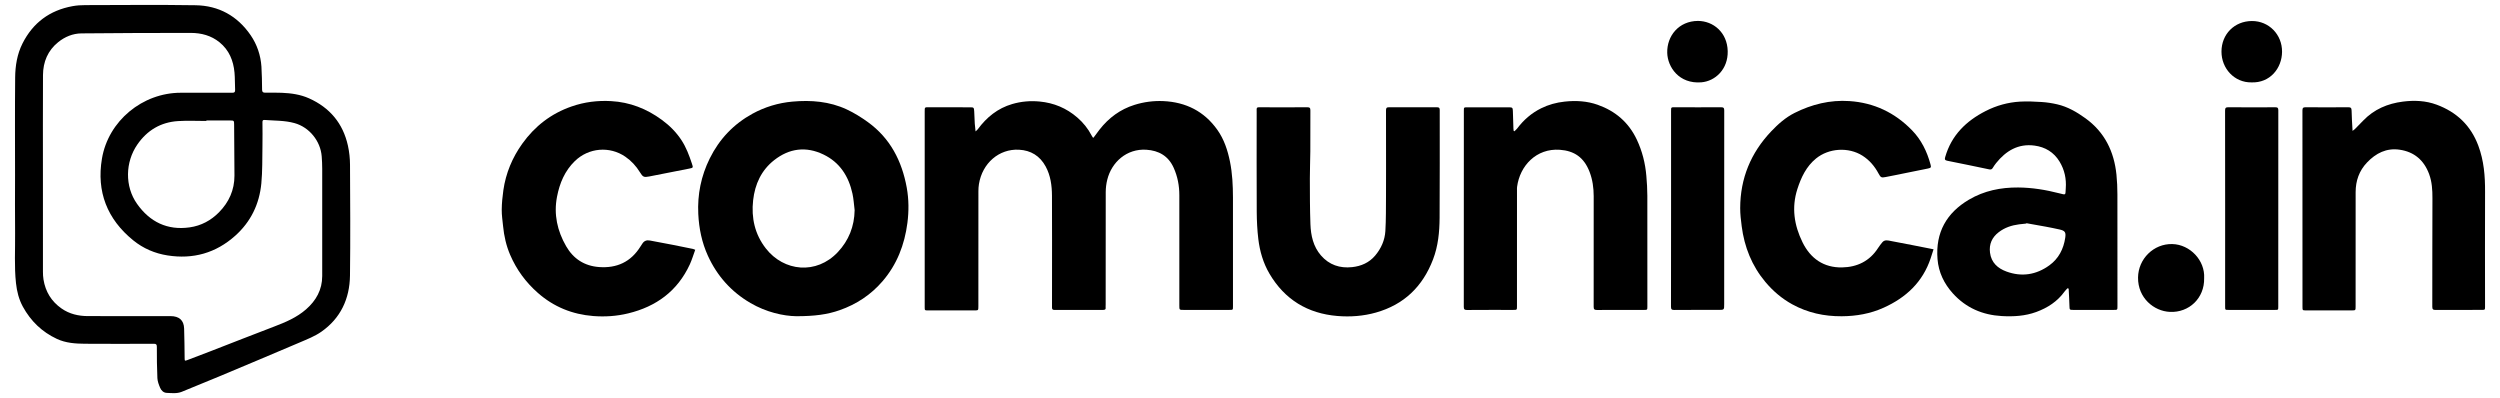 <svg width="157" height="25" viewBox="0 0 157 25" fill="none" xmlns="http://www.w3.org/2000/svg">
<g clip-path="url(#clip0_2324_7839)">
<path d="M0.945 10.987C0.945 8.944 0.932 6.902 0.952 4.86C0.96 4.129 1.075 3.403 1.41 2.736C2.069 1.424 3.125 0.65 4.549 0.388C4.817 0.338 5.094 0.321 5.368 0.321C7.671 0.316 9.974 0.294 12.277 0.329C13.73 0.35 14.907 0.996 15.74 2.21C16.141 2.794 16.369 3.466 16.418 4.182C16.45 4.665 16.452 5.15 16.459 5.634C16.46 5.771 16.514 5.82 16.641 5.82C16.997 5.82 17.353 5.812 17.708 5.828C18.291 5.853 18.866 5.933 19.407 6.175C20.706 6.757 21.539 7.741 21.85 9.149C21.936 9.539 21.979 9.947 21.981 10.347C21.993 12.668 22.009 14.988 21.979 17.309C21.959 18.767 21.387 19.988 20.183 20.831C19.772 21.119 19.288 21.307 18.823 21.506C17.131 22.229 15.434 22.94 13.737 23.651C12.966 23.974 12.191 24.289 11.417 24.604C11.107 24.73 10.779 24.685 10.46 24.672C10.271 24.663 10.127 24.523 10.056 24.354C9.974 24.161 9.894 23.953 9.884 23.748C9.853 23.094 9.85 22.439 9.85 21.784C9.85 21.628 9.806 21.589 9.66 21.589C8.22 21.593 6.78 21.6 5.34 21.588C4.737 21.583 4.134 21.545 3.571 21.282C2.638 20.847 1.932 20.165 1.436 19.26C1.185 18.801 1.061 18.303 1.004 17.782C0.891 16.736 0.959 15.688 0.948 14.64C0.935 13.422 0.945 12.205 0.945 10.987ZM2.696 10.953C2.696 12.99 2.695 15.028 2.697 17.065C2.697 17.228 2.705 17.393 2.731 17.553C2.855 18.318 3.228 18.928 3.86 19.37C4.361 19.721 4.928 19.85 5.527 19.851C7.254 19.853 8.98 19.851 10.706 19.852C11.253 19.852 11.547 20.113 11.563 20.633C11.583 21.249 11.588 21.866 11.595 22.483C11.597 22.666 11.6 22.676 11.774 22.61C12.264 22.426 12.752 22.239 13.24 22.05C14.567 21.535 15.892 21.013 17.223 20.506C17.937 20.234 18.636 19.939 19.222 19.426C19.851 18.876 20.234 18.197 20.235 17.337C20.239 15.092 20.237 12.847 20.235 10.602C20.235 10.341 20.223 10.08 20.203 9.819C20.128 8.853 19.422 7.987 18.496 7.731C17.878 7.559 17.237 7.582 16.605 7.533C16.487 7.523 16.482 7.599 16.482 7.692C16.485 8.178 16.491 8.664 16.482 9.15C16.468 9.941 16.486 10.736 16.412 11.52C16.288 12.817 15.749 13.929 14.776 14.801C13.553 15.897 12.12 16.293 10.518 16.04C9.726 15.915 8.999 15.607 8.364 15.091C6.73 13.764 6.053 12.035 6.402 9.964C6.803 7.581 8.958 5.827 11.345 5.825C12.424 5.824 13.503 5.821 14.582 5.825C14.724 5.826 14.772 5.785 14.765 5.639C14.746 5.28 14.76 4.917 14.727 4.56C14.658 3.805 14.388 3.145 13.785 2.655C13.259 2.229 12.639 2.069 11.989 2.067C9.698 2.063 7.405 2.077 5.113 2.097C4.571 2.103 4.077 2.308 3.654 2.648C3.003 3.172 2.706 3.886 2.7 4.71C2.688 6.791 2.697 8.872 2.696 10.953ZM12.959 7.566C12.959 7.576 12.959 7.587 12.959 7.597C12.367 7.597 11.772 7.566 11.183 7.604C10.102 7.673 9.245 8.176 8.624 9.078C7.862 10.183 7.831 11.703 8.604 12.799C9.409 13.94 10.514 14.479 11.916 14.278C12.633 14.176 13.251 13.844 13.756 13.33C14.375 12.699 14.726 11.935 14.724 11.03C14.72 9.96 14.711 8.892 14.703 7.822C14.701 7.573 14.691 7.566 14.447 7.566C13.951 7.565 13.455 7.566 12.959 7.566Z" fill="black"/>
<path d="M61.265 8.253C61.326 8.194 61.373 8.161 61.406 8.117C61.963 7.36 62.659 6.799 63.566 6.534C64.13 6.369 64.702 6.32 65.29 6.376C66.184 6.461 66.969 6.789 67.65 7.376C68.022 7.697 68.328 8.075 68.557 8.516C68.577 8.554 68.6 8.591 68.624 8.627C68.629 8.635 68.642 8.637 68.668 8.652C68.794 8.482 68.919 8.307 69.052 8.138C69.629 7.4 70.351 6.866 71.243 6.587C71.834 6.401 72.442 6.322 73.06 6.349C74.469 6.413 75.623 6.987 76.45 8.154C76.87 8.746 77.096 9.43 77.241 10.143C77.393 10.89 77.428 11.646 77.43 12.403C77.434 14.68 77.432 16.958 77.431 19.235C77.431 19.463 77.431 19.462 77.209 19.462C76.249 19.462 75.289 19.462 74.329 19.462C74.062 19.462 74.062 19.462 74.062 19.184C74.062 16.874 74.062 14.564 74.062 12.254C74.062 11.658 73.953 11.085 73.708 10.539C73.373 9.79 72.767 9.453 71.992 9.403C70.754 9.325 69.81 10.184 69.537 11.282C69.474 11.533 69.441 11.798 69.44 12.056C69.433 14.421 69.436 16.785 69.436 19.151C69.436 19.199 69.427 19.25 69.434 19.298C69.453 19.434 69.389 19.464 69.267 19.463C68.253 19.46 67.239 19.46 66.225 19.464C66.103 19.465 66.064 19.422 66.066 19.302C66.07 18.86 66.067 18.418 66.067 17.975C66.067 16.081 66.074 14.185 66.064 12.29C66.06 11.655 65.978 11.025 65.668 10.455C65.307 9.789 64.737 9.44 63.991 9.402C62.743 9.337 61.689 10.242 61.477 11.563C61.454 11.708 61.444 11.856 61.444 12.003C61.442 14.411 61.442 16.819 61.442 19.228C61.442 19.494 61.441 19.494 61.187 19.494C60.221 19.494 59.256 19.494 58.29 19.494C58.071 19.494 58.071 19.493 58.071 19.28C58.071 15.183 58.071 11.088 58.071 6.992C58.071 6.729 58.071 6.735 58.33 6.736C59.199 6.739 60.067 6.739 60.935 6.739C61.146 6.739 61.166 6.754 61.18 6.983C61.196 7.244 61.2 7.506 61.216 7.767C61.227 7.918 61.247 8.068 61.265 8.253Z" fill="black"/>
<path d="M50.009 19.858C49.201 19.847 48.121 19.609 47.125 19.027C45.924 18.324 45.034 17.329 44.456 16.062C44.079 15.235 43.896 14.353 43.852 13.436C43.793 12.209 44.029 11.052 44.569 9.957C45.172 8.735 46.073 7.789 47.257 7.141C48.034 6.716 48.88 6.461 49.762 6.381C50.935 6.275 52.093 6.367 53.176 6.872C53.642 7.09 54.089 7.368 54.507 7.671C55.903 8.681 56.639 10.105 56.944 11.784C57.077 12.519 57.08 13.259 56.985 13.999C56.808 15.371 56.327 16.614 55.42 17.666C54.688 18.516 53.785 19.109 52.734 19.478C51.96 19.751 51.159 19.858 50.009 19.858ZM53.671 13.197C53.627 12.852 53.609 12.501 53.535 12.163C53.296 11.069 52.737 10.195 51.714 9.703C50.621 9.177 49.572 9.31 48.62 10.056C47.813 10.689 47.411 11.561 47.297 12.572C47.172 13.684 47.402 14.713 48.096 15.603C49.224 17.052 51.27 17.269 52.62 15.828C53.3 15.101 53.655 14.218 53.671 13.197Z" fill="black"/>
<path d="M129.842 18.101C129.779 18.169 129.709 18.233 129.655 18.308C129.203 18.936 128.588 19.331 127.879 19.592C127.178 19.849 126.446 19.891 125.712 19.849C124.507 19.781 123.461 19.337 122.636 18.421C122.086 17.81 121.742 17.099 121.676 16.269C121.543 14.598 122.245 13.367 123.653 12.537C124.603 11.977 125.646 11.767 126.739 11.774C127.616 11.78 128.473 11.921 129.322 12.139C129.775 12.255 129.696 12.259 129.73 11.825C129.776 11.231 129.651 10.661 129.34 10.148C128.98 9.554 128.436 9.232 127.767 9.143C126.746 9.007 125.976 9.469 125.354 10.244C125.276 10.341 125.206 10.445 125.141 10.552C125.086 10.644 125.013 10.656 124.92 10.636C124.046 10.454 123.173 10.27 122.297 10.097C122.144 10.067 122.114 10.016 122.157 9.867C122.55 8.491 123.477 7.595 124.7 6.972C125.375 6.627 126.098 6.427 126.853 6.382C127.307 6.356 127.766 6.377 128.221 6.406C128.546 6.427 128.873 6.478 129.191 6.551C129.848 6.703 130.423 7.036 130.966 7.428C132.169 8.296 132.765 9.511 132.914 10.971C132.955 11.382 132.973 11.798 132.973 12.212C132.979 14.55 132.976 16.887 132.976 19.225C132.976 19.464 132.976 19.462 132.748 19.462C131.896 19.462 131.044 19.463 130.192 19.462C129.971 19.462 129.97 19.451 129.963 19.233C129.953 18.864 129.93 18.495 129.912 18.127C129.889 18.118 129.866 18.11 129.842 18.101ZM127.256 14.017C127.253 14.025 127.251 14.033 127.248 14.04C127.098 14.056 126.949 14.068 126.8 14.088C126.334 14.148 125.896 14.292 125.518 14.583C125.099 14.904 124.905 15.331 124.972 15.866C125.052 16.496 125.461 16.853 126.004 17.052C126.962 17.404 127.874 17.261 128.7 16.663C129.281 16.242 129.592 15.64 129.697 14.93C129.748 14.583 129.681 14.489 129.344 14.412C129.051 14.345 128.755 14.288 128.459 14.232C128.059 14.157 127.657 14.088 127.256 14.017Z" fill="black"/>
<path d="M95.102 8.245C95.162 8.186 95.23 8.135 95.28 8.068C95.685 7.528 96.181 7.1 96.782 6.802C97.246 6.571 97.738 6.438 98.251 6.382C98.961 6.304 99.665 6.342 100.339 6.582C101.443 6.974 102.281 7.683 102.792 8.769C103.133 9.493 103.324 10.254 103.391 11.048C103.427 11.46 103.452 11.875 103.453 12.288C103.459 14.604 103.455 16.919 103.455 19.235C103.455 19.463 103.455 19.463 103.234 19.463C102.253 19.463 101.27 19.459 100.289 19.467C100.121 19.468 100.081 19.415 100.082 19.252C100.087 16.942 100.087 14.632 100.084 12.322C100.083 11.8 100.015 11.288 99.827 10.799C99.475 9.877 98.857 9.47 97.957 9.406C96.483 9.302 95.445 10.409 95.272 11.738C95.262 11.813 95.267 11.89 95.267 11.967C95.266 14.386 95.266 16.805 95.266 19.225C95.266 19.462 95.266 19.462 95.037 19.462C94.067 19.462 93.095 19.459 92.124 19.467C91.966 19.468 91.926 19.416 91.926 19.261C91.93 15.16 91.93 11.058 91.93 6.957C91.93 6.74 91.93 6.74 92.144 6.74C93.023 6.74 93.902 6.74 94.781 6.74C94.973 6.74 95.002 6.768 95.008 6.967C95.02 7.337 95.031 7.708 95.043 8.079C95.044 8.125 95.053 8.172 95.058 8.218C95.073 8.226 95.087 8.236 95.102 8.245Z" fill="black"/>
<path d="M147.741 8.221C147.815 8.164 147.854 8.14 147.885 8.108C148.061 7.932 148.237 7.753 148.409 7.573C149.093 6.862 149.944 6.503 150.901 6.381C151.62 6.29 152.334 6.319 153.02 6.573C154.271 7.036 155.163 7.871 155.641 9.156C155.99 10.093 156.067 11.057 156.062 12.045C156.051 14.448 156.06 16.85 156.061 19.253C156.061 19.455 156.058 19.461 155.851 19.461C154.885 19.462 153.92 19.459 152.954 19.465C152.804 19.466 152.748 19.428 152.748 19.265C152.753 16.993 152.746 14.721 152.757 12.449C152.759 11.931 152.729 11.422 152.55 10.936C152.229 10.065 151.615 9.536 150.701 9.402C149.875 9.28 149.208 9.617 148.647 10.207C148.155 10.724 147.935 11.354 147.934 12.064C147.931 14.456 147.933 16.848 147.932 19.24C147.932 19.493 147.931 19.493 147.682 19.493C146.732 19.493 145.783 19.494 144.834 19.493C144.596 19.493 144.596 19.493 144.596 19.26C144.596 15.154 144.596 11.046 144.593 6.94C144.593 6.784 144.633 6.734 144.793 6.735C145.683 6.743 146.573 6.743 147.463 6.735C147.623 6.734 147.677 6.773 147.68 6.943C147.685 7.352 147.716 7.759 147.741 8.221Z" fill="black"/>
<path d="M87.044 10.567C87.044 9.354 87.046 8.141 87.041 6.929C87.04 6.776 87.085 6.735 87.233 6.736C88.237 6.742 89.24 6.741 90.243 6.737C90.367 6.736 90.415 6.77 90.415 6.902C90.412 9.163 90.424 11.424 90.407 13.685C90.4 14.568 90.317 15.448 89.996 16.288C89.343 18.001 88.166 19.133 86.407 19.629C85.614 19.853 84.799 19.911 83.989 19.844C82.133 19.69 80.684 18.824 79.722 17.187C79.328 16.517 79.114 15.777 79.022 15.009C78.955 14.447 78.927 13.878 78.923 13.312C78.912 11.232 78.918 9.151 78.919 7.07C78.919 6.715 78.872 6.735 79.246 6.737C80.196 6.743 81.145 6.743 82.094 6.735C82.256 6.734 82.294 6.787 82.292 6.94C82.286 7.798 82.293 8.655 82.288 9.512C82.284 10.079 82.258 10.647 82.259 11.214C82.261 12.169 82.26 13.125 82.295 14.08C82.321 14.791 82.472 15.483 82.954 16.039C83.471 16.636 84.141 16.86 84.914 16.776C85.482 16.714 85.981 16.497 86.357 16.054C86.731 15.612 86.966 15.09 87.001 14.511C87.045 13.777 87.035 13.04 87.041 12.303C87.048 11.724 87.044 11.145 87.044 10.567Z" fill="black"/>
<path d="M121.427 15.655C121.36 15.862 121.306 16.036 121.249 16.209C120.75 17.719 119.694 18.692 118.295 19.323C117.458 19.701 116.576 19.856 115.657 19.861C114.556 19.868 113.518 19.642 112.551 19.11C111.9 18.751 111.34 18.274 110.862 17.703C110.016 16.691 109.546 15.512 109.378 14.206C109.329 13.828 109.283 13.447 109.284 13.068C109.289 11.201 109.951 9.601 111.224 8.257C111.659 7.798 112.132 7.377 112.696 7.094C113.78 6.549 114.924 6.266 116.146 6.348C117.689 6.451 118.995 7.073 120.074 8.181C120.658 8.781 121.018 9.516 121.236 10.325C121.287 10.512 121.268 10.543 121.08 10.582C120.384 10.724 119.688 10.864 118.992 11.005C118.802 11.044 118.612 11.079 118.422 11.117C118.152 11.171 118.109 11.153 117.973 10.899C117.727 10.439 117.402 10.055 116.96 9.775C116.085 9.221 114.851 9.298 114.047 9.953C113.433 10.454 113.113 11.136 112.875 11.872C112.501 13.036 112.674 14.15 113.199 15.217C113.704 16.244 114.535 16.814 115.68 16.794C116.623 16.777 117.416 16.402 117.948 15.567C118.024 15.448 118.113 15.338 118.2 15.228C118.357 15.03 118.569 15.101 118.757 15.136C119.639 15.3 120.519 15.477 121.427 15.655Z" fill="black"/>
<path d="M43.661 15.686C43.545 16 43.456 16.309 43.323 16.599C42.547 18.282 41.207 19.253 39.454 19.679C38.732 19.856 37.992 19.905 37.255 19.847C35.948 19.743 34.781 19.277 33.779 18.395C33.018 17.727 32.437 16.934 32.038 16.005C31.792 15.434 31.655 14.828 31.594 14.207C31.56 13.859 31.504 13.512 31.509 13.165C31.513 12.758 31.554 12.349 31.611 11.946C31.765 10.873 32.173 9.899 32.798 9.025C33.587 7.921 34.613 7.13 35.897 6.685C36.704 6.404 37.529 6.303 38.377 6.35C39.556 6.415 40.61 6.828 41.563 7.527C42.049 7.883 42.468 8.3 42.799 8.807C43.093 9.257 43.279 9.755 43.448 10.264C43.538 10.536 43.545 10.537 43.27 10.591C42.437 10.757 41.603 10.921 40.769 11.083C40.438 11.148 40.372 11.118 40.188 10.818C39.949 10.427 39.647 10.1 39.271 9.841C38.283 9.161 36.964 9.278 36.102 10.114C35.468 10.729 35.145 11.503 34.981 12.352C34.766 13.461 34.998 14.501 35.554 15.464C36.011 16.257 36.706 16.702 37.617 16.77C38.731 16.853 39.618 16.454 40.223 15.478C40.26 15.418 40.3 15.36 40.339 15.301C40.452 15.124 40.61 15.065 40.813 15.104C41.299 15.198 41.786 15.286 42.271 15.38C42.688 15.462 43.105 15.548 43.521 15.633C43.554 15.641 43.589 15.659 43.661 15.686Z" fill="black"/>
<path d="M139.739 13.088C139.739 11.04 139.741 8.993 139.735 6.945C139.734 6.776 139.782 6.734 139.945 6.735C140.927 6.743 141.908 6.743 142.89 6.737C143.044 6.735 143.078 6.786 143.078 6.933C143.074 11.04 143.075 15.146 143.075 19.254C143.075 19.463 143.074 19.463 142.867 19.462C141.897 19.462 140.925 19.462 139.955 19.462C139.738 19.462 139.738 19.464 139.738 19.248C139.739 17.196 139.739 15.142 139.739 13.088Z" fill="black"/>
<path d="M104.943 13.101C104.943 11.059 104.943 9.017 104.943 6.974C104.943 6.73 104.943 6.735 105.187 6.735C106.152 6.739 107.118 6.742 108.083 6.735C108.242 6.734 108.282 6.784 108.282 6.94C108.278 10.992 108.279 15.043 108.279 19.095C108.279 19.462 108.279 19.461 107.922 19.461C106.995 19.461 106.067 19.458 105.139 19.466C104.979 19.467 104.938 19.416 104.938 19.26C104.944 17.208 104.942 15.154 104.943 13.101Z" fill="black"/>
<path d="M138.42 17.472C138.447 18.73 137.468 19.643 136.27 19.587C135.266 19.541 134.255 18.714 134.269 17.43C134.281 16.263 135.246 15.296 136.424 15.327C137.536 15.356 138.485 16.354 138.42 17.472Z" fill="black"/>
<path d="M141.384 5.174C140.327 5.188 139.507 4.31 139.509 3.239C139.51 2.147 140.322 1.327 141.416 1.32C142.485 1.314 143.321 2.166 143.313 3.254C143.306 4.28 142.561 5.222 141.384 5.174Z" fill="black"/>
<path d="M106.63 1.314C107.591 1.316 108.473 2.034 108.5 3.211C108.527 4.348 107.716 5.101 106.841 5.17C105.442 5.28 104.725 4.209 104.702 3.319C104.675 2.257 105.428 1.32 106.63 1.314Z" fill="black"/>
</g>
<defs>
<clipPath id="clip0_2324_7839">
<rect width="157" height="25" fill="white"/>
</clipPath>
</defs>
</svg>
